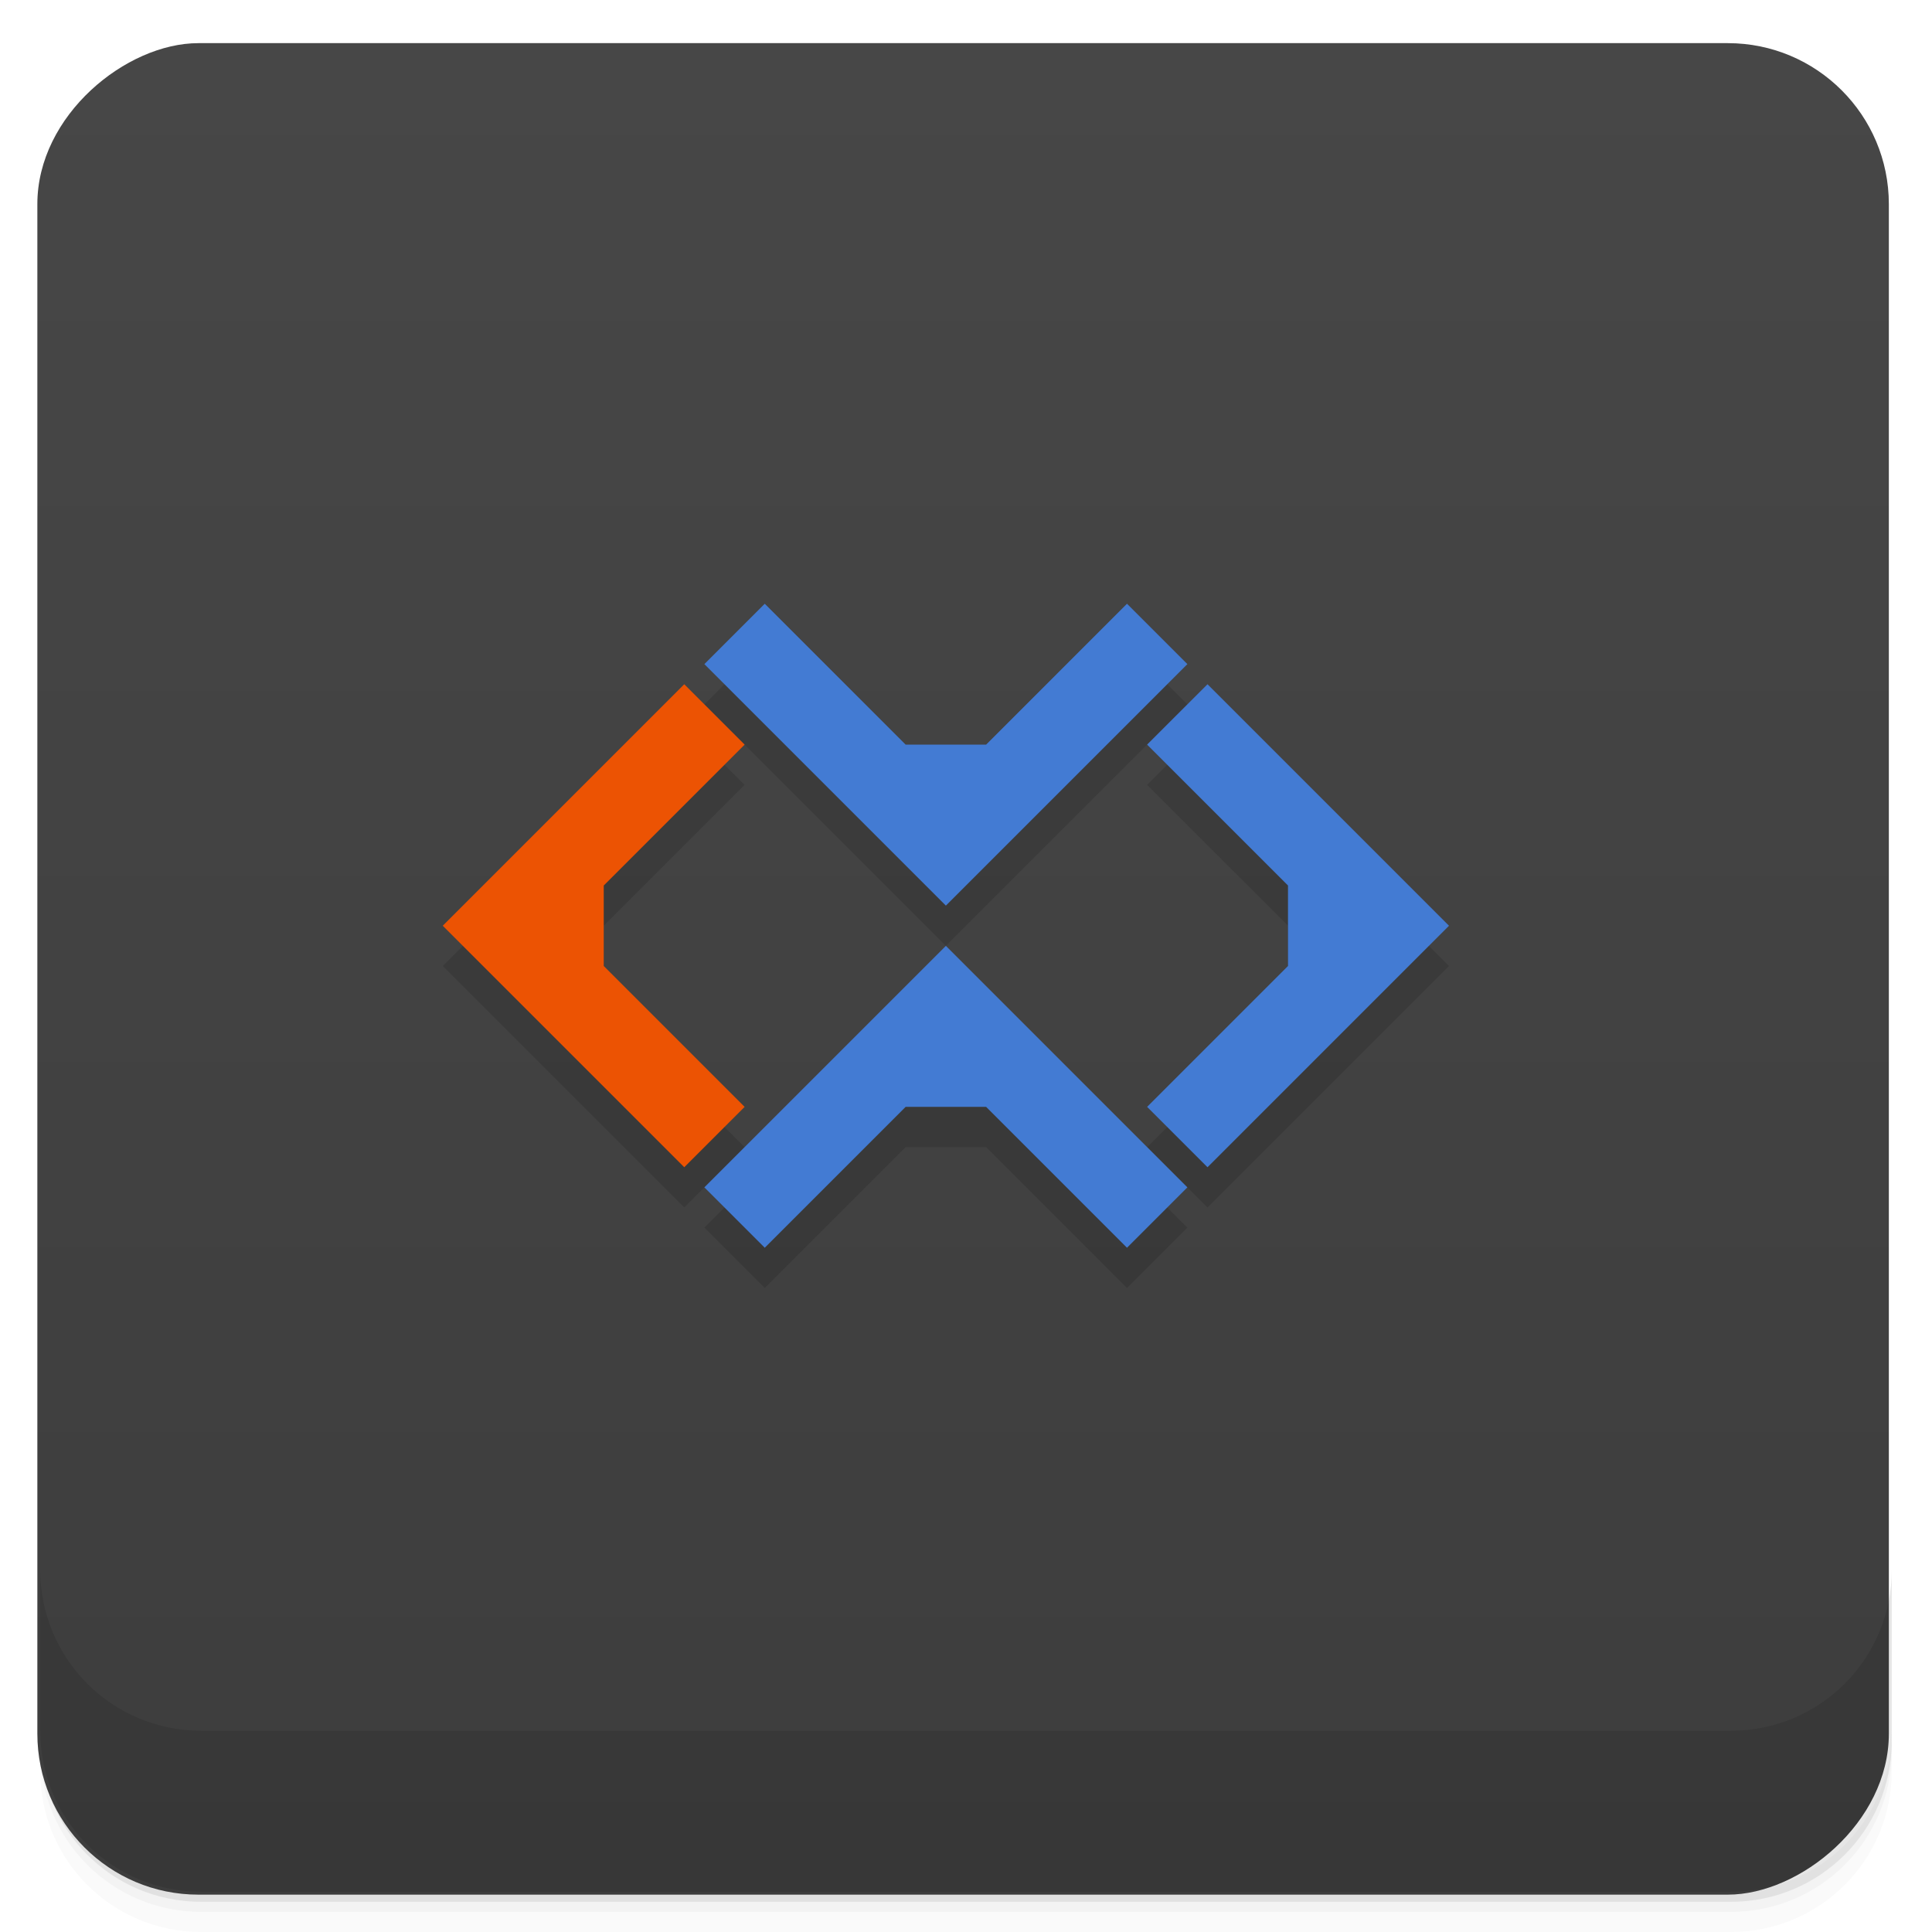 <svg xmlns="http://www.w3.org/2000/svg" height="48" viewBox="0 0 48 48" width="48">
  <defs>
    <linearGradient id="a" y2="24" gradientUnits="userSpaceOnUse" x2="-1" gradientTransform="translate(-.072 -.072)" y1="24" x1="-47">
      <stop offset="0" stop-color="#3d3d3d"/>
      <stop offset="1" stop-color="#474747"/>
    </linearGradient>
  </defs>
  <path d="M1 43v.25c0 2.216 1.784 4 4 4h38c2.216 0 4-1.784 4-4V43c0 2.216-1.784 4-4 4H5c-2.216 0-4-1.784-4-4zm0 .5v.5c0 2.216 1.784 4 4 4h38c2.216 0 4-1.784 4-4v-.5c0 2.216-1.784 4-4 4H5c-2.216 0-4-1.784-4-4z" opacity=".02"/>
  <path d="M1 43.25v.25c0 2.216 1.784 4 4 4h38c2.216 0 4-1.784 4-4v-.25c0 2.216-1.784 4-4 4H5c-2.216 0-4-1.784-4-4z" opacity=".05"/>
  <path d="M1 43v.25c0 2.216 1.784 4 4 4h38c2.216 0 4-1.784 4-4V43c0 2.216-1.784 4-4 4H5c-2.216 0-4-1.784-4-4z" opacity=".1"/>
  <rect rx="4" transform="rotate(-90)" height="46" width="46" y=".928" x="-47.072" fill="url(#a)"/>
  <g>
    <path d="M1 39v4c0 2.216 1.784 4 4 4h38c2.216 0 4-1.784 4-4v-4c0 2.216-1.784 4-4 4H5c-2.216 0-4-1.784-4-4z" opacity=".1"/>
  </g>
  <g>
    <g fill-opacity=".118">
      <path d="M17 18l-6 6 6 6 1.5-1.5L15 25v-2l3.5-3.5zM29.5 30.5l-6-6-6 6L19 32l3.5-3.5h2L28 32zM29.5 17.5l-6 6-6-6L19 16l3.5 3.5h2L28 16zM30 18l6 6-6 6-1.5-1.5L32 25v-2l-3.5-3.5z"/>
    </g>
    <path d="M17 17l-6 6 6 6 1.5-1.5L15 24v-2l3.5-3.5z" fill="#ec5303"/>
    <path d="M29.5 29.5l-6-6-6 6L19 31l3.5-3.5h2L28 31zM29.5 16.5l-6 6-6-6L19 15l3.5 3.5h2L28 15zM30 17l6 6-6 6-1.5-1.5L32 24v-2l-3.5-3.5z" fill="#437bd3"/>
  </g>
</svg>

